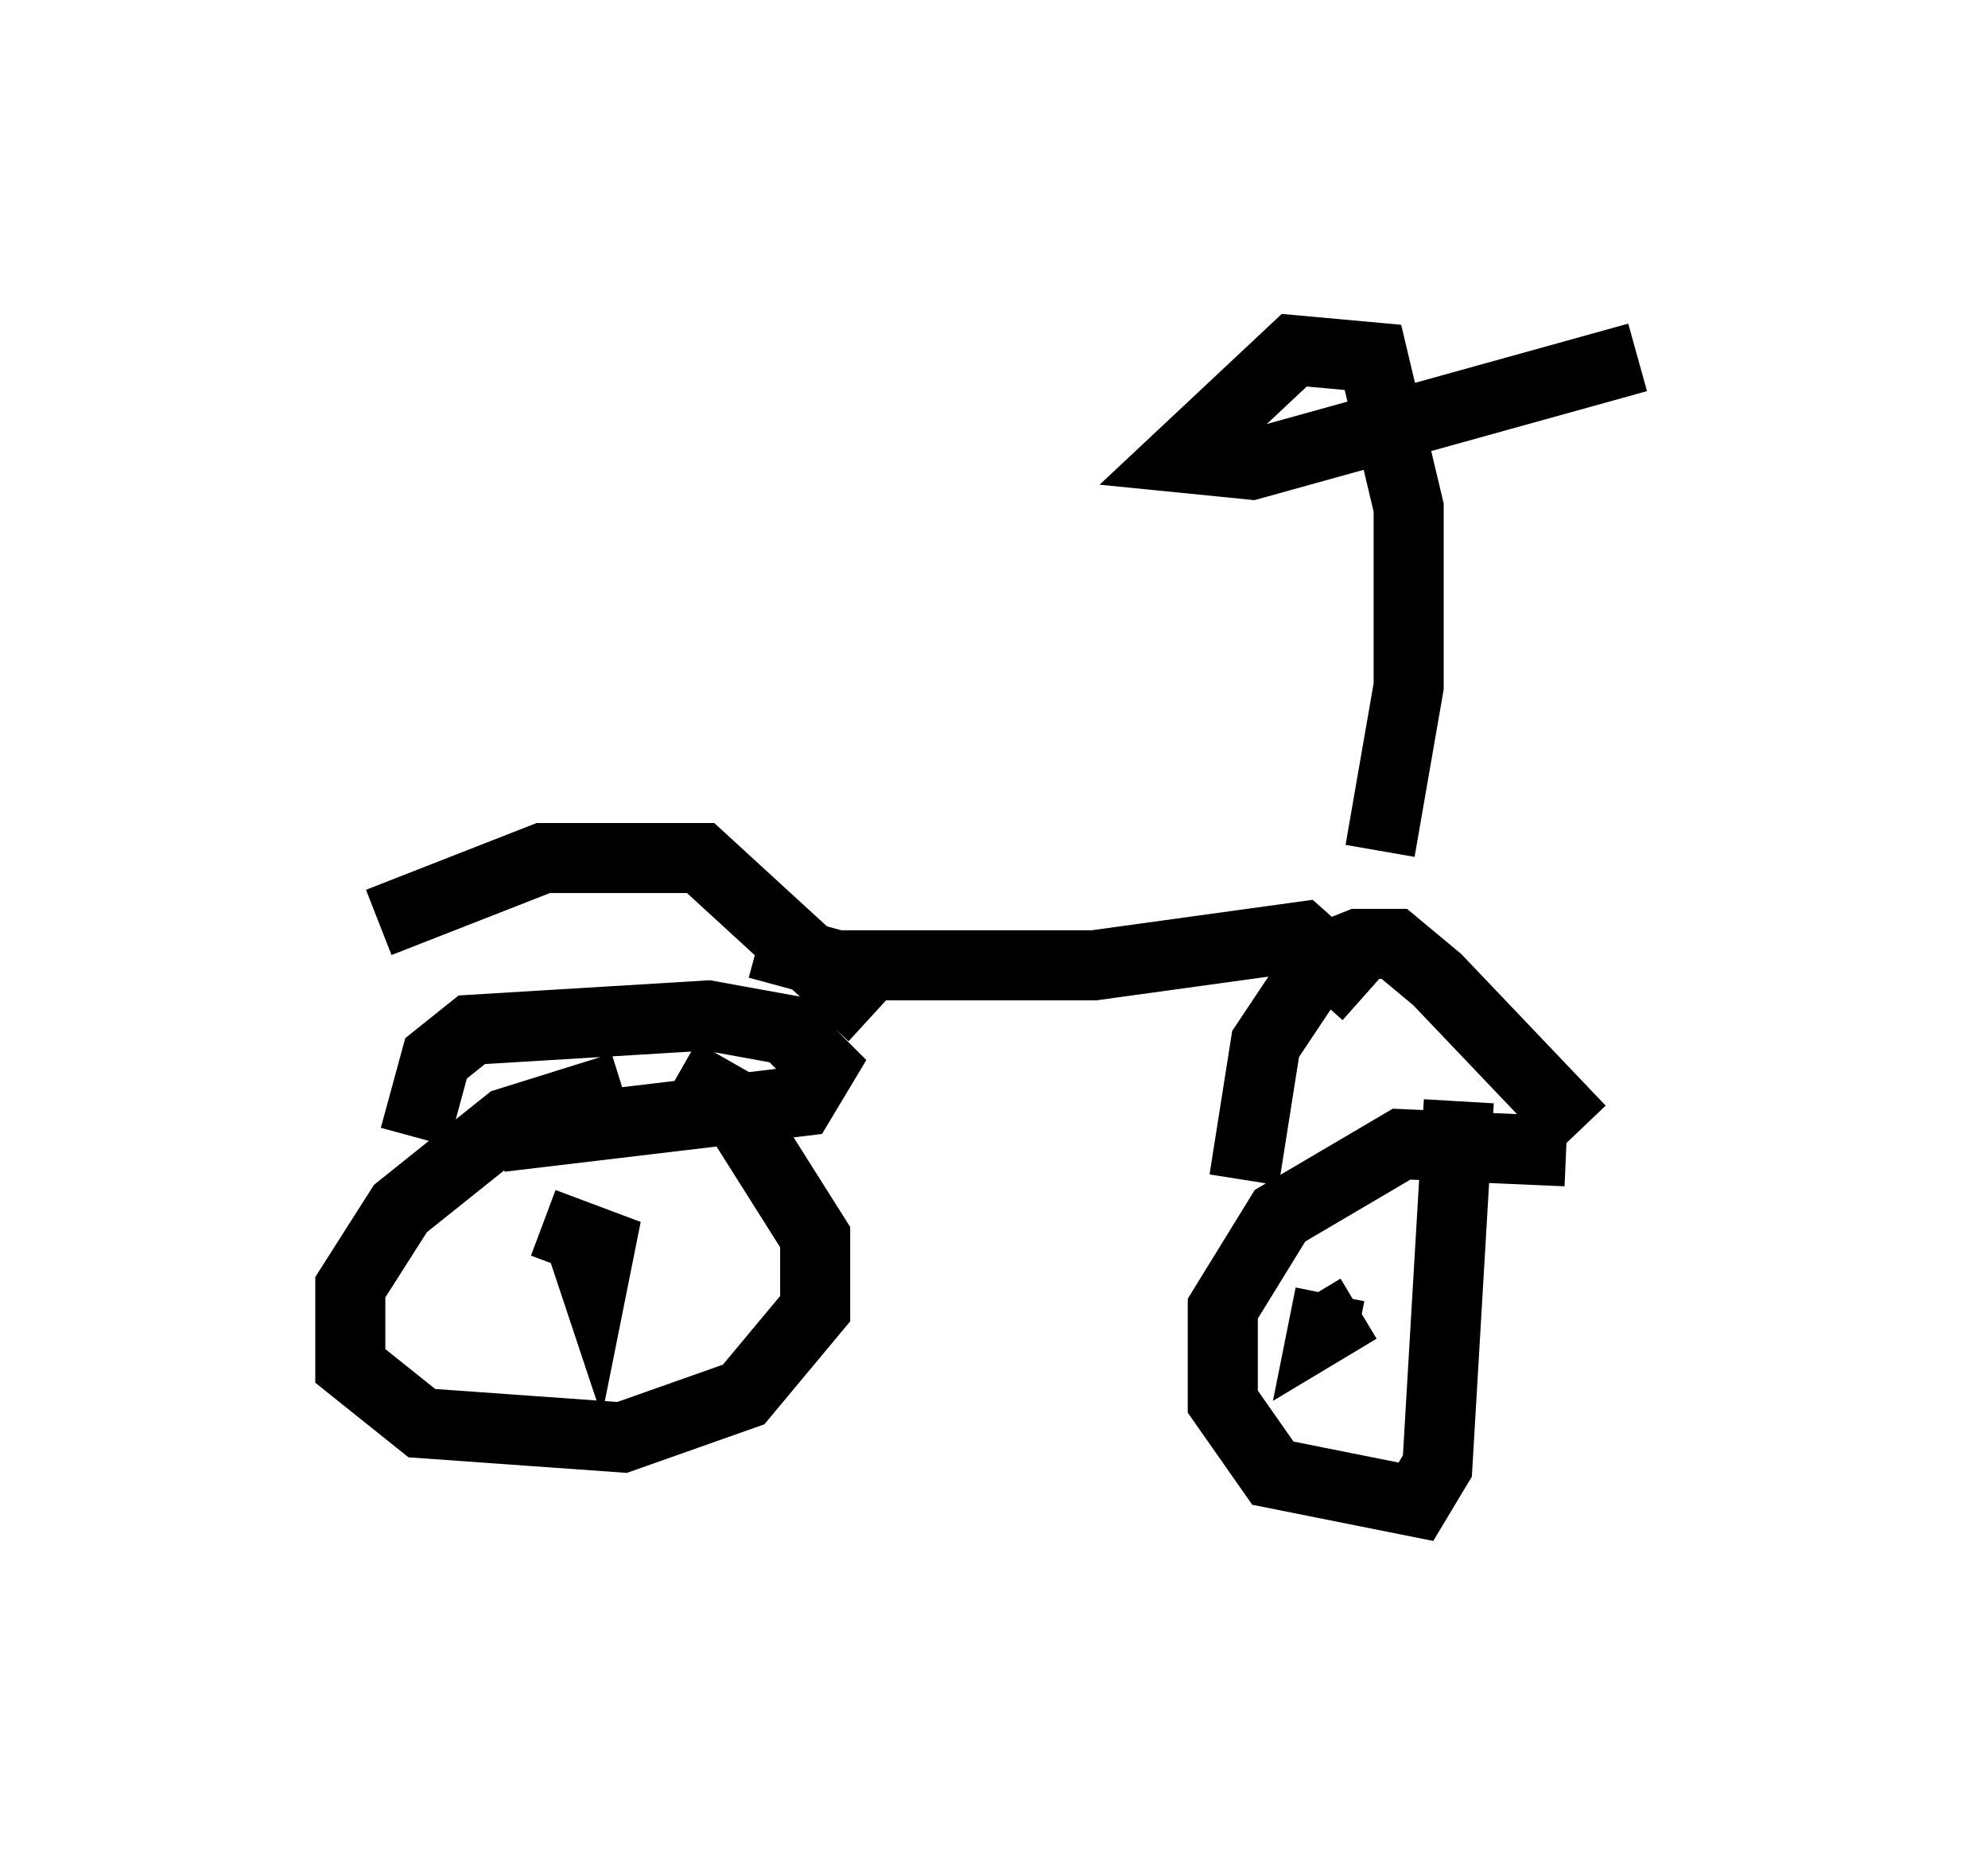 <?xml version="1.0" encoding="utf-8" ?>
<svg baseProfile="full" height="26.436" version="1.1" width="28.375" xmlns="http://www.w3.org/2000/svg" xmlns:ev="http://www.w3.org/2001/xml-events" xmlns:xlink="http://www.w3.org/1999/xlink"><defs /><rect fill="white" height="26.436" width="28.375" x="0" y="0" /><path d="M9.594, 16.025 m-0.715, -0.51 l-1.633, 0.51 -1.531, 1.225 l-0.715, 1.123 0.0, 1.123 l1.021, 0.817 2.858, 0.204 l1.735, -0.613 1.021, -1.225 l0.0, -1.021 -1.225, -1.94 l-0.715, -0.408 m12.658, 1.123 l-2.348, -0.102 -1.735, 1.021 l-0.817, 1.327 0.0, 1.327 l0.715, 1.021 2.042, 0.408 l0.306, -0.51 0.306, -5.206 m-14.904, 0.51 l0.306, -1.123 0.51, -0.408 l3.369, -0.204 1.123, 0.204 l0.51, 0.51 -0.306, 0.51 l-4.288, 0.51 m1.123, 1.429 l0.204, 0.613 0.102, -0.51 l-0.817, -0.306 m11.229, 1.021 l-0.102, 0.51 0.51, -0.306 m-1.633, -1.838 l0.306, -1.94 0.817, -1.225 l0.51, -0.204 0.51, 0.0 l0.613, 0.51 2.042, 2.144 m-17.15, -2.96 l2.348, -0.919 2.246, 0.0 l2.45, 2.246 m7.248, -2.348 l0.408, -2.348 0.0, -2.552 l-0.51, -2.144 -1.123, -0.102 l-1.633, 1.531 1.021, 0.102 l5.513, -1.531 m-12.556, 8.371 l1.123, 0.306 3.675, 0.0 l2.96, -0.408 0.919, 0.817 " fill="none" stroke="black" stroke-width="1" /></svg>